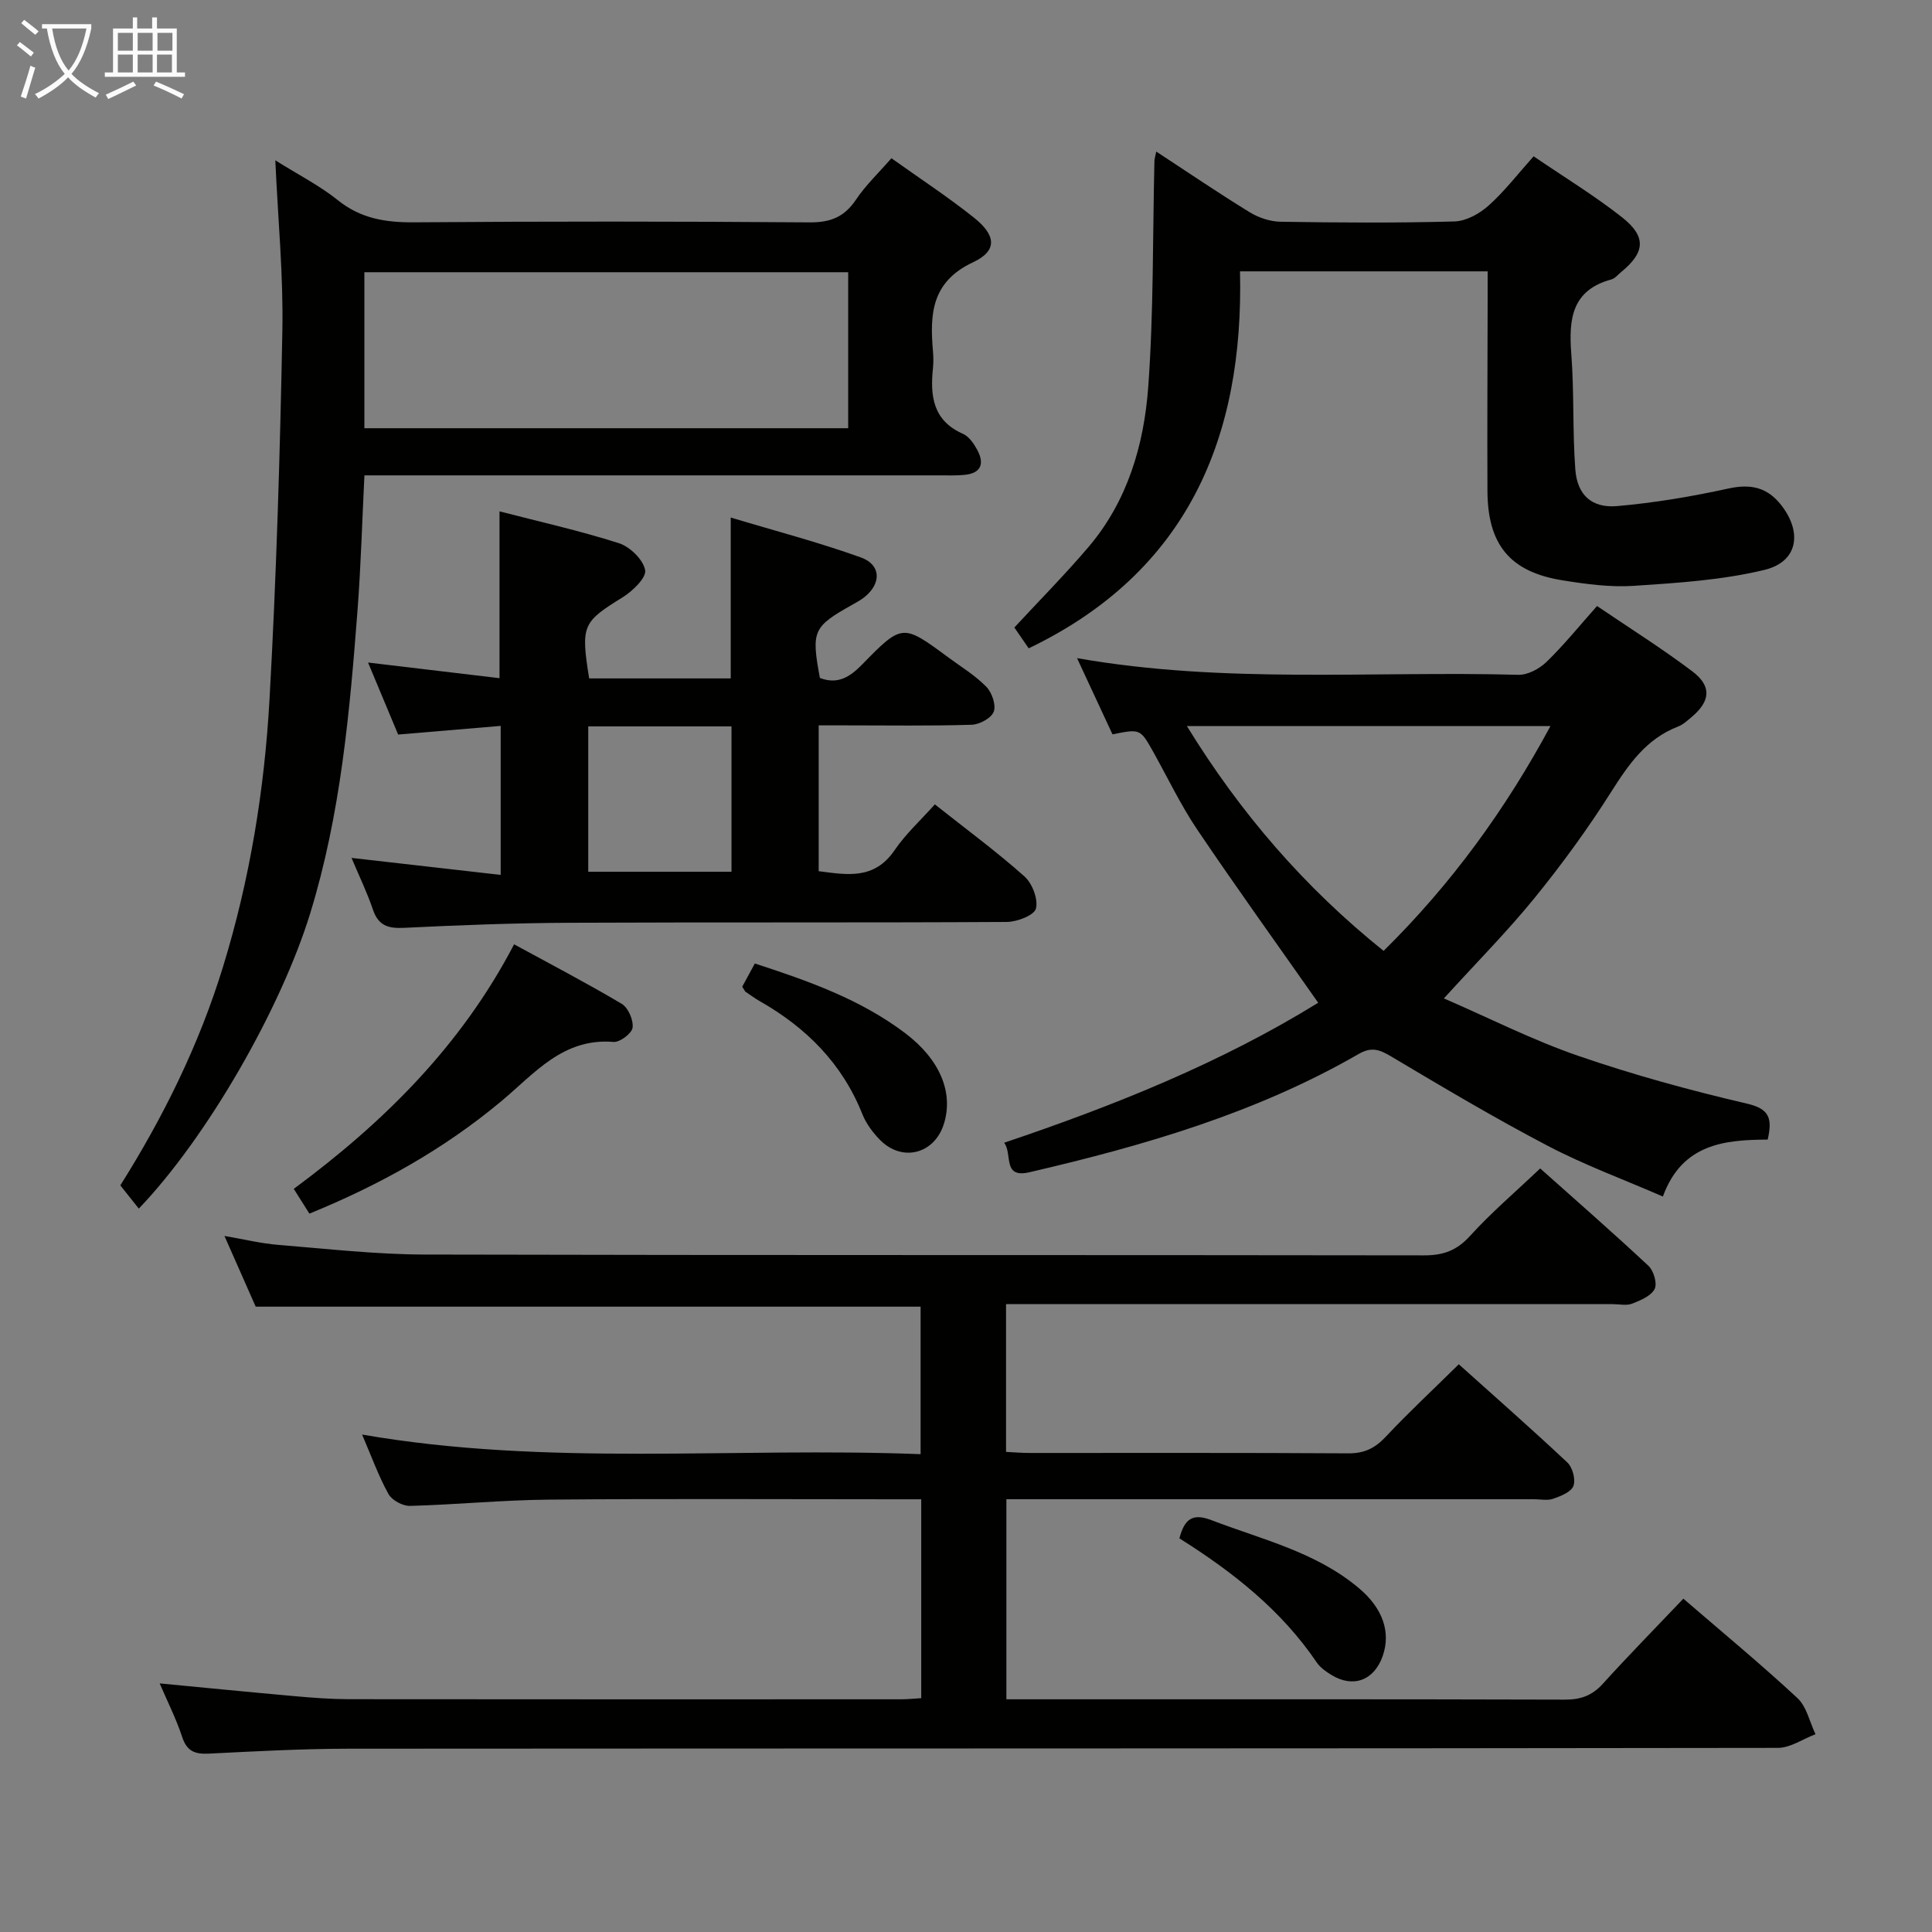 <svg enable-background="new 0 0 400 400" viewBox="0 0 400 400" xmlns="http://www.w3.org/2000/svg"><rect x="0" y="0" width="400" height="400" fill="#808080" stroke="none"/><g fill="#010100"><path d="m348.52 330.99c8.1 6.98 16.06 13.56 23.62 20.58 1.91 1.78 2.53 4.95 3.74 7.48-2.59.98-5.18 2.82-7.78 2.83-98.64.15-197.29.1-295.93.17-9.64.01-19.29.54-28.93 1.02-2.86.14-4.55-.47-5.52-3.44-1.24-3.77-3.05-7.34-4.66-11.1 9.51.91 18.82 1.83 28.13 2.66 3.64.32 7.3.6 10.95.61 38.16.04 76.31.03 114.47.02 1.29 0 2.58-.14 4.12-.23 0-13.72 0-27.13 0-41.18-1.92 0-3.7 0-5.49 0-23.83 0-47.66-.14-71.48.07-9.63.08-19.25 1.04-28.88 1.3-1.51.04-3.75-1.18-4.46-2.47-2.07-3.76-3.54-7.85-5.45-12.3 38.52 6.68 76.94 2.55 115.63 4.06 0-10.54 0-20.56 0-30.54-45.83 0-91.57 0-137.66 0-1.92-4.34-3.99-9.03-6.47-14.64 4.17.71 7.59 1.56 11.06 1.84 10.11.82 20.23 1.98 30.34 2.01 68.98.17 137.97.06 206.95.17 3.97.01 6.78-.99 9.52-4.01 4.34-4.79 9.31-9.02 14.54-13.99 7.23 6.45 14.94 13.18 22.42 20.17 1.08 1.01 1.86 3.68 1.27 4.8-.75 1.45-2.92 2.35-4.66 3.03-1.16.45-2.63.1-3.97.1-39.99 0-79.98 0-119.97 0-1.8 0-3.6 0-5.68 0v30.59c1.65.08 3.26.22 4.87.22 21.99.01 43.99-.06 65.98.08 3.31.02 5.52-1.05 7.74-3.41 4.77-5.08 9.87-9.83 15.15-15.03 7.5 6.74 15.12 13.42 22.49 20.35 1.07 1.01 1.73 3.52 1.24 4.84-.47 1.25-2.61 2.1-4.18 2.65-1.19.42-2.64.1-3.97.1-34.33 0-68.65 0-102.98 0-1.97 0-3.95 0-6.27 0v41.42h5.16c36.82 0 73.65-.04 110.47.07 3.25.01 5.62-.82 7.83-3.25 5.36-5.92 10.96-11.61 16.7-17.65z"/><path d="m57 33.19c4.87 3.06 9.21 5.25 12.91 8.23 4.74 3.81 9.86 4.65 15.73 4.61 27.33-.21 54.66-.2 81.99.01 4.3.03 7.16-1.1 9.56-4.66 2.02-3.01 4.71-5.57 7.37-8.62 5.77 4.12 11.61 7.94 17.05 12.27 4.63 3.68 4.94 6.88-.13 9.26-8.66 4.05-8.98 10.75-8.32 18.42.1 1.16.12 2.34 0 3.5-.6 5.76-.02 10.87 6.21 13.61 1.24.54 2.25 2.02 2.94 3.29 1.54 2.83.89 4.87-2.64 5.21-1.65.16-3.33.1-4.99.1-37.83 0-75.66 0-113.49 0-1.79 0-3.59 0-5.74 0-.48 9.64-.73 18.74-1.42 27.81-1.62 21.21-3.5 42.38-9.81 62.88-6.05 19.65-21.28 46.29-35.48 61.12-1.22-1.53-2.43-3.05-3.83-4.81 8.92-14.17 16.32-29.14 21.27-45.28 5.55-18.06 8.57-36.6 9.62-55.35 1.42-25.4 2.18-50.85 2.66-76.3.22-11.44-.9-22.89-1.46-35.3zm18.44 55.47h100.17c0-11.06 0-21.77 0-32.3-33.61 0-66.83 0-100.17 0z"/><path d="m272.92 207.61c-8.56-12.2-16.99-23.91-25.05-35.86-3.43-5.09-6.09-10.69-9.09-16.06-2.7-4.81-2.7-4.81-8.45-3.65-2.37-5.08-4.79-10.29-7.34-15.78 30.5 5.37 61 2.63 91.38 3.45 1.95.05 4.36-1.25 5.83-2.68 3.57-3.46 6.71-7.36 10.45-11.56 6.67 4.53 13.4 8.75 19.72 13.52 4.07 3.07 3.76 6.17-.11 9.44-.89.75-1.8 1.59-2.85 2-6.6 2.55-10.24 7.85-13.87 13.58-4.8 7.57-10.11 14.87-15.77 21.84-5.65 6.96-12 13.35-18.83 20.86 9.4 4.07 18.38 8.64 27.82 11.89 11.43 3.94 23.14 7.15 34.92 9.89 4.6 1.07 5.33 2.98 4.3 7.45-8.78.05-17.7.79-21.7 11.79-8.18-3.56-16.26-6.53-23.82-10.49-11.03-5.77-21.74-12.15-32.45-18.52-2.39-1.42-4.04-2.04-6.7-.51-21.24 12.25-44.49 18.99-68.17 24.49-5.67 1.32-3.46-3.74-5.24-6.11 22.93-7.73 44.92-16.57 65.02-28.98zm-27.19-57.29c11.16 18.16 24.47 33.5 40.73 46.55 14.04-13.85 25.21-29.23 34.55-46.55-25.43 0-49.97 0-75.28 0z"/><path d="m193.55 166.54c6.43 5.09 12.73 9.73 18.55 14.91 1.62 1.44 2.87 4.71 2.38 6.66-.35 1.38-3.9 2.76-6.03 2.77-30.15.18-60.29.03-90.44.17-11.47.05-22.94.49-34.4 1.05-3.3.16-5.28-.48-6.4-3.78-1.22-3.59-2.89-7.03-4.43-10.7 10.36 1.18 20.44 2.33 30.88 3.52 0-10.59 0-20.35 0-30.85-7.05.59-14.04 1.18-21.23 1.79-2.07-4.95-4.08-9.77-6.23-14.91 9.39 1.12 18.21 2.17 27.22 3.24 0-11.81 0-22.86 0-34.54 8.23 2.13 16.59 4 24.71 6.59 2.29.73 5.03 3.39 5.44 5.57.3 1.56-2.59 4.35-4.65 5.63-8.29 5.13-8.71 5.78-6.94 16.8h29.31c0-10.75 0-21.45 0-33.31 9.13 2.75 18.19 5.11 26.97 8.27 4.19 1.51 4.23 5.39.74 8.19-.77.62-1.66 1.1-2.53 1.59-8.15 4.57-8.53 5.41-6.72 15.16 3.63 1.4 6.15-.13 8.71-2.75 8.35-8.55 8.43-8.47 17.84-1.53 2.68 1.98 5.58 3.74 7.89 6.09 1.17 1.19 2.07 3.77 1.56 5.16-.48 1.33-2.93 2.67-4.56 2.72-8.65.27-17.32.13-25.98.13-1.8 0-3.59 0-5.71 0v30.19c5.81.74 11.49 1.86 15.71-4.34 2.31-3.39 5.42-6.22 8.34-9.49zm-71.76-16.15v30.1h29.66c0-10.19 0-20.04 0-30.1-9.97 0-19.56 0-29.66 0z"/><path d="m308 56.18c-17.08 0-33.54 0-51.27 0 .81 34.29-10.74 62.19-43.75 78.05-.9-1.31-2.01-2.92-2.97-4.31 5.27-5.69 10.54-11.01 15.37-16.69 8.07-9.5 11.47-21.12 12.35-33.12 1.13-15.54.91-31.17 1.28-46.76.01-.48.18-.95.38-1.97 6.58 4.31 12.87 8.59 19.34 12.56 1.86 1.14 4.25 1.94 6.41 1.97 12 .19 24 .27 35.99-.06 2.42-.07 5.2-1.61 7.08-3.3 3.31-2.96 6.06-6.56 9.31-10.19 6.33 4.32 12.6 8.13 18.32 12.64 5.1 4.02 4.75 7.29-.23 11.35-.65.53-1.24 1.3-1.98 1.5-8.25 2.23-8.86 8.26-8.31 15.41.61 7.94.24 15.96.83 23.91.39 5.27 3.37 8.07 8.65 7.61 7.72-.67 15.43-1.97 23.01-3.63 4.65-1.02 8.1-.28 11.01 3.48 4.38 5.65 3.4 11.69-3.51 13.36-8.77 2.12-17.96 2.7-27.01 3.3-4.92.33-9.97-.36-14.87-1.15-10.8-1.75-15.42-7.37-15.47-18.48-.06-13.17.02-26.33.04-39.5 0-1.82 0-3.64 0-5.98z"/><path d="m64.06 251.27c-1.17-1.86-2.05-3.25-3.24-5.13 18.42-13.62 34.56-29.44 45.62-50.63 7.61 4.15 15.07 8.04 22.29 12.33 1.34.8 2.44 3.36 2.24 4.92-.15 1.19-2.63 3.07-3.94 2.96-10.48-.87-16.36 6.54-23.26 12.29-11.81 9.86-25.08 17.29-39.71 23.26z"/><path d="m153.67 204.29c.82-1.51 1.67-3.08 2.61-4.81 11.12 3.62 21.86 7.42 31.11 14.41 7.24 5.48 10.06 12.31 8.03 18.8-1.95 6.25-8.66 7.98-13.25 3.29-1.48-1.51-2.84-3.34-3.62-5.29-4.18-10.52-11.65-17.96-21.32-23.45-1-.57-1.93-1.27-2.89-1.92-.1-.07-.16-.25-.67-1.03z"/><path d="m244.18 318.5c1.08-4.11 2.8-5.24 6.63-3.77 10.51 4.03 21.67 6.59 30.57 14.11 4.91 4.14 6.62 9.08 4.89 14.03-1.77 5.05-6.12 6.68-10.65 3.89-1.12-.69-2.29-1.52-3.01-2.58-7.35-10.83-17.35-18.72-28.43-25.68z"/></g><path d="m6.4 11.7c-1-.8-1.9-1.6-2.9-2.3l.6-.7c.9.7 1.9 1.4 2.9 2.2zm-2.1 8.3c.7-2.1 1.4-4.2 2-6.4.2.1.6.3 1 .4-.7 2.3-1.3 4.4-1.9 6.4zm3-12.8c-1.1-.9-2.1-1.7-2.9-2.4l.6-.7c1 .8 2 1.5 3 2.4zm1.4-1.3v-.9h10.2v.9c-.9 4.2-2.3 7.3-4.1 9.4 1.3 1.4 3.2 2.7 5.7 4-.2.2-.4.5-.7.9-2.5-1.4-4.4-2.7-5.7-4.2-1.4 1.5-3.5 3-6.1 4.4 0 0 0 0-.1-.1-.3-.4-.5-.7-.7-.8 2.7-1.3 4.7-2.8 6.2-4.2-1.8-2.2-3-5.3-3.7-9.4zm9.2 0h-7.1c.6 3.8 1.7 6.7 3.4 8.7 1.7-2 2.9-4.8 3.7-8.7z" fill="#fafbfa"/><path d="m31.6 3.6h.9v2.3h4.1v9.1h1.7v.9h-16.6v-.9h1.7v-9.1h4.1v-2.3h.9v2.3h3.1v-2.3zm-4 13.3.6.8c-1.9.9-3.8 1.9-5.8 2.8-.2-.3-.3-.6-.5-.9 2-.9 3.9-1.8 5.7-2.7zm-3.2-10.1v3.7h3.1v-3.7zm0 4.5v3.7h3.1v-3.7zm4.1-4.5v3.7h3.1v-3.7zm0 4.5v3.7h3.1v-3.7zm9.1 9.1c-2.1-1.1-4.1-2-5.8-2.7l.5-.8c2.2.9 4.1 1.8 5.8 2.6zm-1.9-13.6h-3.1v3.7h3.1zm-3.2 4.5v3.7h3.1v-3.7z" fill="#fafbfa"/></svg>